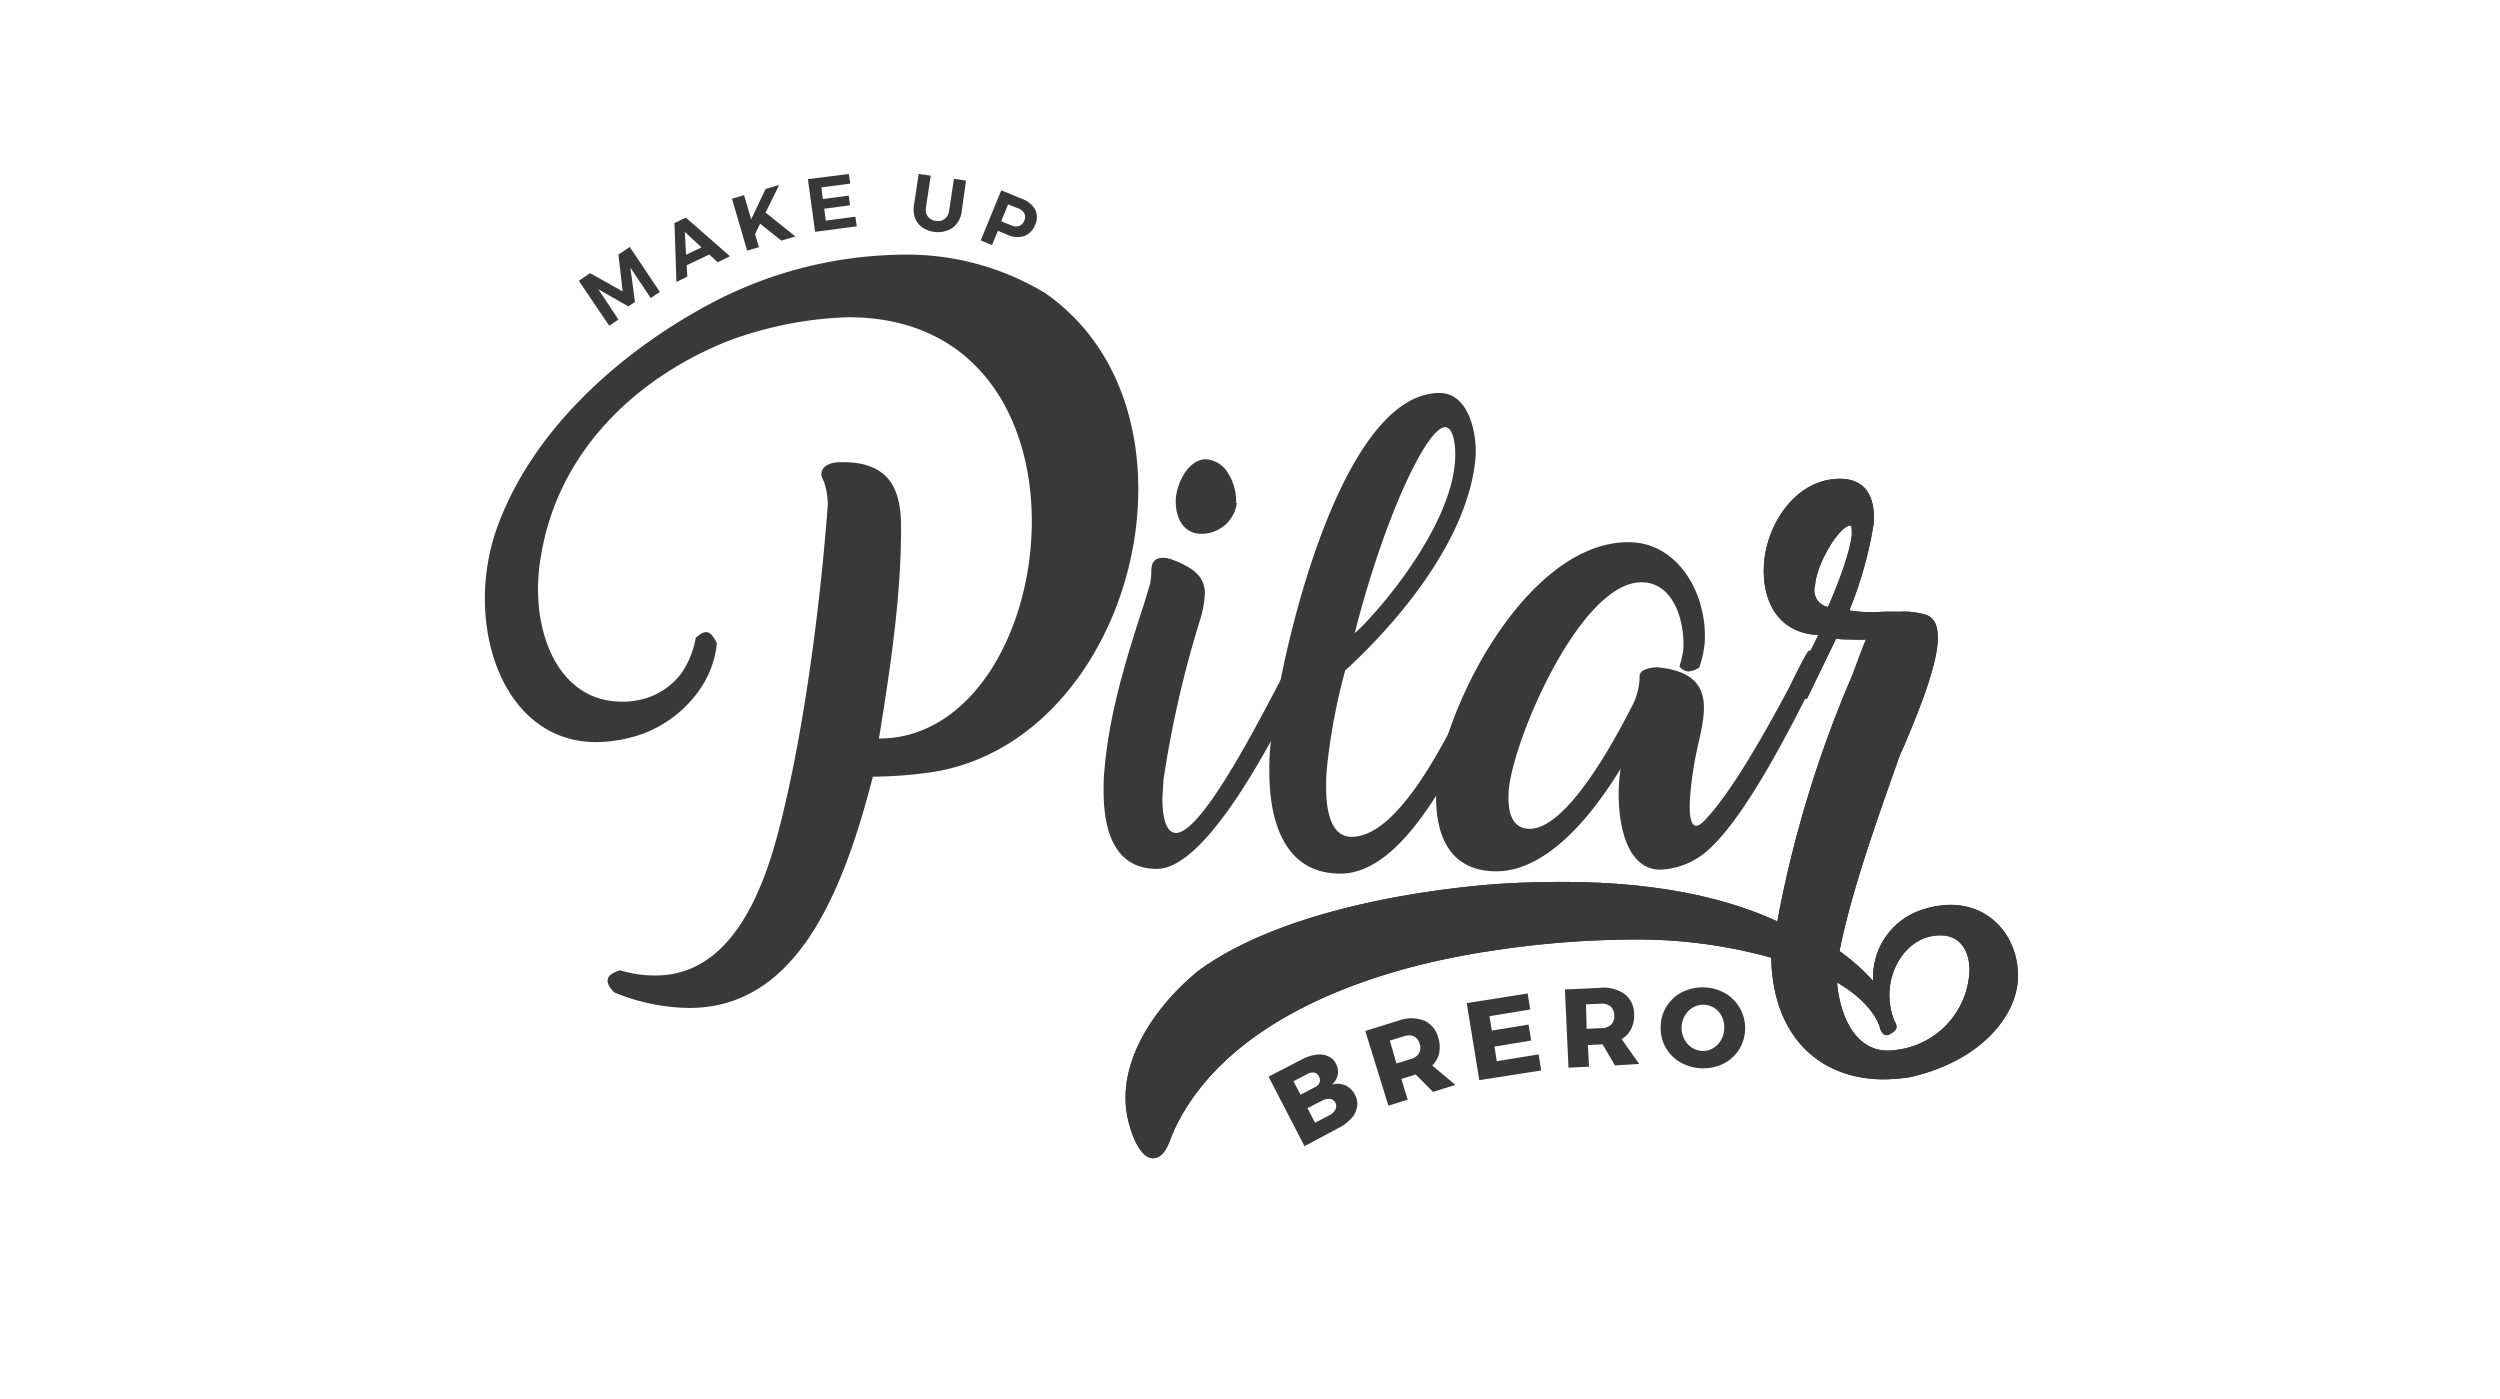 <svg id="Layer_1" data-name="Layer 1" xmlns="http://www.w3.org/2000/svg" viewBox="0 0 258.72 144.74"><defs><style>.cls-1{fill:#383838;}.cls-2{fill:#383938;}</style></defs><path class="cls-1" d="M59.9,29.06l1.17-.79,3.37,1.89L64,26.34l1.17-.78,3.12,4.65-.95.63-2.1-3.14.47,3.55-.68.46-3.12-1.78L64,33.07l-.95.64Z"/><path class="cls-1" d="M74.27,27.14l-.87-.8-2.34,1.11.07,1.17L70,29.18l-.2-6.1,1.18-.56,4.56,4ZM71,26.36l1.6-.76L70.87,24Z"/><path class="cls-1" d="M82.31,24.47l-1.45.43-2.2-1.75-.52,1.08.4,1.35-1.22.35-1.57-5.37L77,20.2l.74,2.5,1.49-3.15,1.41-.41L79.23,22Z"/><path class="cls-1" d="M83.61,18.54,87.84,18,88,19l-3,.39.16,1.21,2.67-.36.14,1-2.67.36.16,1.23,3.06-.41.14,1-4.31.57Z"/><path class="cls-1" d="M96,22.38a1.17,1.17,0,0,0,.85.48,1.12,1.12,0,0,0,.92-.21,1.3,1.3,0,0,0,.46-.89l.49-3.25,1.25.18L99.51,22A2.53,2.53,0,0,1,99,23.16a2,2,0,0,1-1,.7A2.72,2.72,0,0,1,96.7,24a2.81,2.81,0,0,1-1.27-.48,2.06,2.06,0,0,1-.73-.95,2.58,2.58,0,0,1-.12-1.31L95.07,18l1.25.18-.49,3.26A1.28,1.28,0,0,0,96,22.38Z"/><path class="cls-1" d="M107.13,21.7a1.79,1.79,0,0,1,0,1.55A2,2,0,0,1,106,24.43a2.36,2.36,0,0,1-1.73-.13l-1-.42-.61,1.48-1.17-.48,2.13-5.18,2.2.9A2.45,2.45,0,0,1,107.13,21.7Zm-1.67,1.69a.91.91,0,0,0,.54-.56.85.85,0,0,0,0-.75,1.2,1.2,0,0,0-.67-.53l-1-.4-.72,1.75,1,.4A1.19,1.19,0,0,0,105.46,23.39Z"/><path class="cls-2" d="M72,66c.81-.67,1.43-1.07,2.19.59a10.25,10.25,0,0,1-1.7,4.66,12.49,12.49,0,0,1-6,4.7,14.88,14.88,0,0,1-4.79.85c-7.49,0-11.52-7.17-11.52-14.83a22,22,0,0,1,1.07-6.81c3.68-10.89,13.58-19.23,22.77-24a43.3,43.3,0,0,1,19-4.8,27.69,27.69,0,0,1,15.19,4c6.64,4.67,9.59,12.28,9.59,20.26,0,13.4-8.42,27.56-21.78,29.35a46.6,46.6,0,0,1-5.69.41c-3.22,12.55-8.11,23.93-19,23.93a20.83,20.83,0,0,1-7.76-1.61c-1-1-1-1.8.59-2.29a12.27,12.27,0,0,0,3.67.54c7.35,0,10.85-7.62,12.77-15.06,2.65-10.17,4.35-23.89,5.07-33.7a7.87,7.87,0,0,0-.41-2.38A1.81,1.81,0,0,1,85,49.1c0-.85.85-1.21,1.74-1.26,5.38-.22,6.41,2.92,6.5,6.19.09,6.54-.85,13.67-2.28,22.4,9.72,0,15.82-11.33,15.82-22.49,0-10.67-5.61-21.11-19-21.11a38.82,38.82,0,0,0-12.33,2.42C65.81,39.06,57.79,46.72,56,57.43A20,20,0,0,0,55.68,61c0,6,2.87,11.61,8.65,11.61a6.91,6.91,0,0,0,1.34-.09,7.25,7.25,0,0,0,4.89-2.91A9.29,9.29,0,0,0,72,66Z"/><path class="cls-2" d="M119,60.57a7.52,7.52,0,0,0,.14-1.25,3.27,3.27,0,0,1,.09-.86c.22-.76,1-.85,1.88-.62,2.46.89,3.58,1.88,3.58,3.58a11.16,11.16,0,0,1-.58,3,110.55,110.55,0,0,0-3.72,16.4c0,.58-.09,1.35-.09,1.84,0,2.1.41,3.49,1.39,3.54,2.51,0,7.71-9.86,10.62-15.42.77-1.43,1.35-2.55,1.8-3.27a1.68,1.68,0,0,1,.67-.22c.45,0,.8.36,1.12.89l-.49.94c-3.5,7.26-10.49,20.8-15.69,20.8-4.17,0-5.51-3.59-5.51-8.07,0-.72,0-1.48.09-2.19.49-5.83,2.24-11.48,4.08-17.12l.62-2.06Zm9-8.52a3.68,3.68,0,0,1-3.72,3.19c-1.44,0-2.69-1.17-2.6-3.63.18-1.93,1.43-4.08,3.13-4.08a2.9,2.9,0,0,1,2.33,1.52A5.41,5.41,0,0,1,127.92,52.05Z"/><path class="cls-2" d="M152.7,47.39c-.72,8-7.31,16.32-13.49,22a62.48,62.48,0,0,0-1.88,10,17.11,17.11,0,0,0-.09,2.1c0,2.87.67,5.11,2.64,5.11,4.88,0,9.81-10.08,12.5-15.64a21.81,21.81,0,0,1,1.71-3.36,1.17,1.17,0,0,1,.71-.22,1.2,1.2,0,0,1,1.08.85l-1.53,3.09h.05c-3.76,8-9.1,19.09-15.69,19.09-5.82,0-7.35-5.47-7.35-10.57a21.31,21.31,0,0,1,.09-2.42v0c.72-8.51,7-36.75,17.53-36.75C152,40.67,152.88,44.84,152.7,47.39ZM140.19,65.54c2.47-2.19,9.73-10.71,10.36-17.52.17-1.52-.05-3.81-1-3.81C147.68,44.21,143.29,53.4,140.19,65.54Z"/><path class="cls-2" d="M175.86,69.08a2.37,2.37,0,0,1-1.12.41,1.23,1.23,0,0,1-.94-.54,8.69,8.69,0,0,0,.41-1.84c.13-3-1.08-6.85-4.35-6.85-6.32,0-13.27,16.26-13.72,21.51-.13,1.7.05,4,2.16,4,3.76,0,8.51-8.56,10.75-13a6.92,6.92,0,0,0,.63-2.64c-.09-.81.85-1,1.75-1.08,3.54.31,4.7,1.75,4.88,3.63s-.63,4.26-.94,6.18c-.22,1.21-1.39,8.25.85,6.23,2.92-2.91,6.63-9.63,9-14.07.68-1.43,1.39-2.82,1.89-3.63a1.77,1.77,0,0,1,.67-.13,1.18,1.18,0,0,1,1.07.85l-.44,1c-2.47,5-7.71,15.64-11.92,19.1A7.88,7.88,0,0,1,171.83,90c-4.26,0-4.62-7-4.17-10a2.74,2.74,0,0,1,.05-.45c-3.23,5.33-7.85,10.62-12.86,10.62-4.71,0-6.23-3.54-6.23-7.62,0-.35,0-.89,0-1.3,1.12-9,9.73-25.14,19.9-25.14,5.24,0,8.24,5.52,7.89,10.49a10.53,10.53,0,0,1-.54,2.42Z"/><path class="cls-2" d="M183.3,99.11a51.7,51.7,0,0,0-14.48-1.88,99.35,99.35,0,0,0-14.43,1.16c-14.2,2.11-28,7.89-32.94,18.69,0,.14-.17.36-.22.54-.31.81-.76,2.15-1.84,2.24s-2-1.61-2.46-3.27a9.89,9.89,0,0,1-.45-3c0-4.93,3.5-9.81,7.48-13.08,6.91-5.11,18.47-7.85,29.22-8.88,2.83-.27,5.83-.36,8.52-.36,8.2,0,15.91,1.17,22.23,4.08a119.73,119.73,0,0,1,7.75-25.45c.49-1.26.9-2.47,1.43-3.72a11.84,11.84,0,0,1-1.39,0c-.44,0-1.25,0-1.7-.09L187,72.31a8.78,8.78,0,0,1-1.92-.49c1-2.06,2.1-4,3.09-6.1-4.39-.22-5.92-3.85-5.6-7.57.36-4.08,3.36-8.6,7.84-8.6,2.51,0,3.68,1.65,3.5,4.61a41,41,0,0,1-2.33,8.52c-.09.18-.09.27-.18.49a14,14,0,0,0,2.42.18c.49,0,1-.05,1.52-.05s1,0,1.39,0a7.82,7.82,0,0,1,2.69.36c.8.36,1.12,1.12,1.12,2.33,0,2.87-2.11,7.89-3.32,10.8-.22.54-.58,1.25-.76,1.79-2.29,6.5-4.93,13.89-6.09,19.85a21.39,21.39,0,0,1,3.49,3.1,7.29,7.29,0,0,1,4.71-7.26,9.65,9.65,0,0,1,3.27-.63c4.3,0,7,3.45,7,7.35,0,4.08-3.85,8.83-11.16,10.48a19,19,0,0,1-2.82.23C188.59,111.66,183.48,107.58,183.3,99.11Zm5.87-36.3c.49-1.07,2.24-5.2,2.47-7.48,0-.63,0-.94-.18-.94-1,0-3.41,3.67-3.63,6.22A1.74,1.74,0,0,0,189.17,62.81Zm5.38,43.52c-.41-1.26-1.62-3-4.44-4.66.31,3.54,2,7.57,6,7a8.61,8.61,0,0,0,7.71-8.24c0-2-.94-3.63-3-3.63a4.67,4.67,0,0,0-1.44.22c-2.06.63-3.85,3-3.85,6a7.26,7.26,0,0,0,.58,2.78l0-.05c.35.68.09.9-.5,1.26s-.89-.14-1.07-.63Z"/><path class="cls-2" d="M183.3,99.11a51.7,51.7,0,0,0-14.48-1.88,99.35,99.35,0,0,0-14.43,1.16c-14.2,2.11-28,7.89-32.94,18.69,0,.14-.17.36-.22.54-.31.81-.76,2.15-1.84,2.24s-2-1.61-2.46-3.27a9.89,9.89,0,0,1-.45-3c0-4.93,3.5-9.81,7.48-13.08,6.91-5.11,18.47-7.85,29.22-8.88,2.83-.27,5.83-.36,8.52-.36,8.2,0,15.91,1.17,22.23,4.08a119.73,119.73,0,0,1,7.75-25.45c.49-1.26.9-2.47,1.43-3.72a11.84,11.84,0,0,1-1.39,0c-.44,0-1.25,0-1.7-.09L187,72.31a8.78,8.78,0,0,1-1.92-.49c1-2.06,2.1-4,3.09-6.1-4.39-.22-5.92-3.85-5.6-7.57.36-4.08,3.36-8.6,7.84-8.6,2.51,0,3.68,1.65,3.5,4.61a41,41,0,0,1-2.33,8.52c-.09.18-.09.27-.18.49a14,14,0,0,0,2.42.18c.49,0,1-.05,1.52-.05s1,0,1.39,0a7.82,7.82,0,0,1,2.69.36c.8.36,1.12,1.12,1.12,2.33,0,2.87-2.11,7.89-3.32,10.8-.22.54-.58,1.25-.76,1.79-2.29,6.5-4.93,13.89-6.09,19.85a21.39,21.39,0,0,1,3.49,3.1,7.29,7.29,0,0,1,4.71-7.26,9.65,9.65,0,0,1,3.27-.63c4.3,0,7,3.45,7,7.35,0,4.08-3.85,8.83-11.16,10.48a19,19,0,0,1-2.82.23C188.59,111.66,183.48,107.58,183.3,99.11Zm5.87-36.3c.49-1.07,2.24-5.2,2.47-7.48,0-.63,0-.94-.18-.94-1,0-3.41,3.67-3.63,6.22A1.74,1.74,0,0,0,189.17,62.81Zm5.38,43.52c-.41-1.26-1.62-3-4.44-4.66.31,3.54,2,7.57,6,7a8.61,8.61,0,0,0,7.71-8.24c0-2-.94-3.63-3-3.63a4.67,4.67,0,0,0-1.44.22c-2.06.63-3.85,3-3.85,6a7.26,7.26,0,0,0,.58,2.78l0-.05c.35.68.09.9-.5,1.26s-.89-.14-1.07-.63Z"/><path class="cls-2" d="M136.18,109.15a2.31,2.31,0,0,1,1.25.15,1.68,1.68,0,0,1,.83.79,1.76,1.76,0,0,1,.18,1.16,1.87,1.87,0,0,1-.61,1,2,2,0,0,1,1.4.07,2.06,2.06,0,0,1,1,1,1.91,1.91,0,0,1,.21,1.23,2.4,2.4,0,0,1-.6,1.2,4.6,4.6,0,0,1-1.34,1L135,118.61l-3.72-7.19,3.41-1.76A4.66,4.66,0,0,1,136.18,109.15Zm.37,2.91a.73.73,0,0,0-.05-.64A.66.66,0,0,0,136,111a1.06,1.06,0,0,0-.7.15l-1.44.74.73,1.4,1.43-.75A1,1,0,0,0,136.55,112.06Zm1.64,2.78a.76.76,0,0,0,0-.73.72.72,0,0,0-.56-.39,1.46,1.46,0,0,0-.88.22l-1.44.74.78,1.51,1.44-.75A1.43,1.43,0,0,0,138.19,114.84Z"/><path class="cls-2" d="M148.3,113l-1.78-1.79h-.05l-1.45.45.66,2.14-2,.62-2.39-7.73,3.48-1.08a3.76,3.76,0,0,1,2.59,0,2.61,2.61,0,0,1,1.47,1.74,3.25,3.25,0,0,1,.11,1.62,2.63,2.63,0,0,1-.72,1.3l2.39,2Zm-3.78-2.94,1.47-.46a1.38,1.38,0,0,0,.86-.6,1.22,1.22,0,0,0,.06-1,1.17,1.17,0,0,0-.61-.76,1.42,1.42,0,0,0-1,0l-1.47.45Z"/><path class="cls-2" d="M151.79,103.81l6.3-1,.27,1.66-4.22.69.25,1.49,3.8-.62.27,1.65-3.8.63.24,1.51,4.33-.71.27,1.67-6.41,1Z"/><path class="cls-2" d="M167.13,110.26l-1.28-2.18h0l-1.52.07.11,2.24-2.12.1-.37-8.09,3.63-.17a3.78,3.78,0,0,1,2.53.63,2.58,2.58,0,0,1,1,2,3.28,3.28,0,0,1-.29,1.6,2.61,2.61,0,0,1-1,1.08l1.81,2.56Zm-2.93-3.79,1.54-.07a1.44,1.44,0,0,0,1-.37,1.2,1.2,0,0,0,.31-1,1.16,1.16,0,0,0-.39-.89,1.47,1.47,0,0,0-1-.27l-1.53.07Z"/><path class="cls-2" d="M178.67,102.87a4.19,4.19,0,0,1,1.24,5.84,4.13,4.13,0,0,1-1.65,1.42,4.86,4.86,0,0,1-4.47-.25,4.08,4.08,0,0,1-1.92-3.79,3.91,3.91,0,0,1,.69-2.08,4,4,0,0,1,1.65-1.4,4.73,4.73,0,0,1,2.26-.42A4.6,4.6,0,0,1,178.67,102.87Zm-3.41,1.36a2.3,2.3,0,0,0-.86.81,2.56,2.56,0,0,0-.37,1.19,2.4,2.4,0,0,0,.24,1.23,2.29,2.29,0,0,0,.76.92,2.14,2.14,0,0,0,1.09.38,2,2,0,0,0,1.12-.26,2.27,2.27,0,0,0,.84-.82,2.68,2.68,0,0,0,.14-2.42,2.25,2.25,0,0,0-.74-.9,2.12,2.12,0,0,0-2.22-.13Z"/></svg>